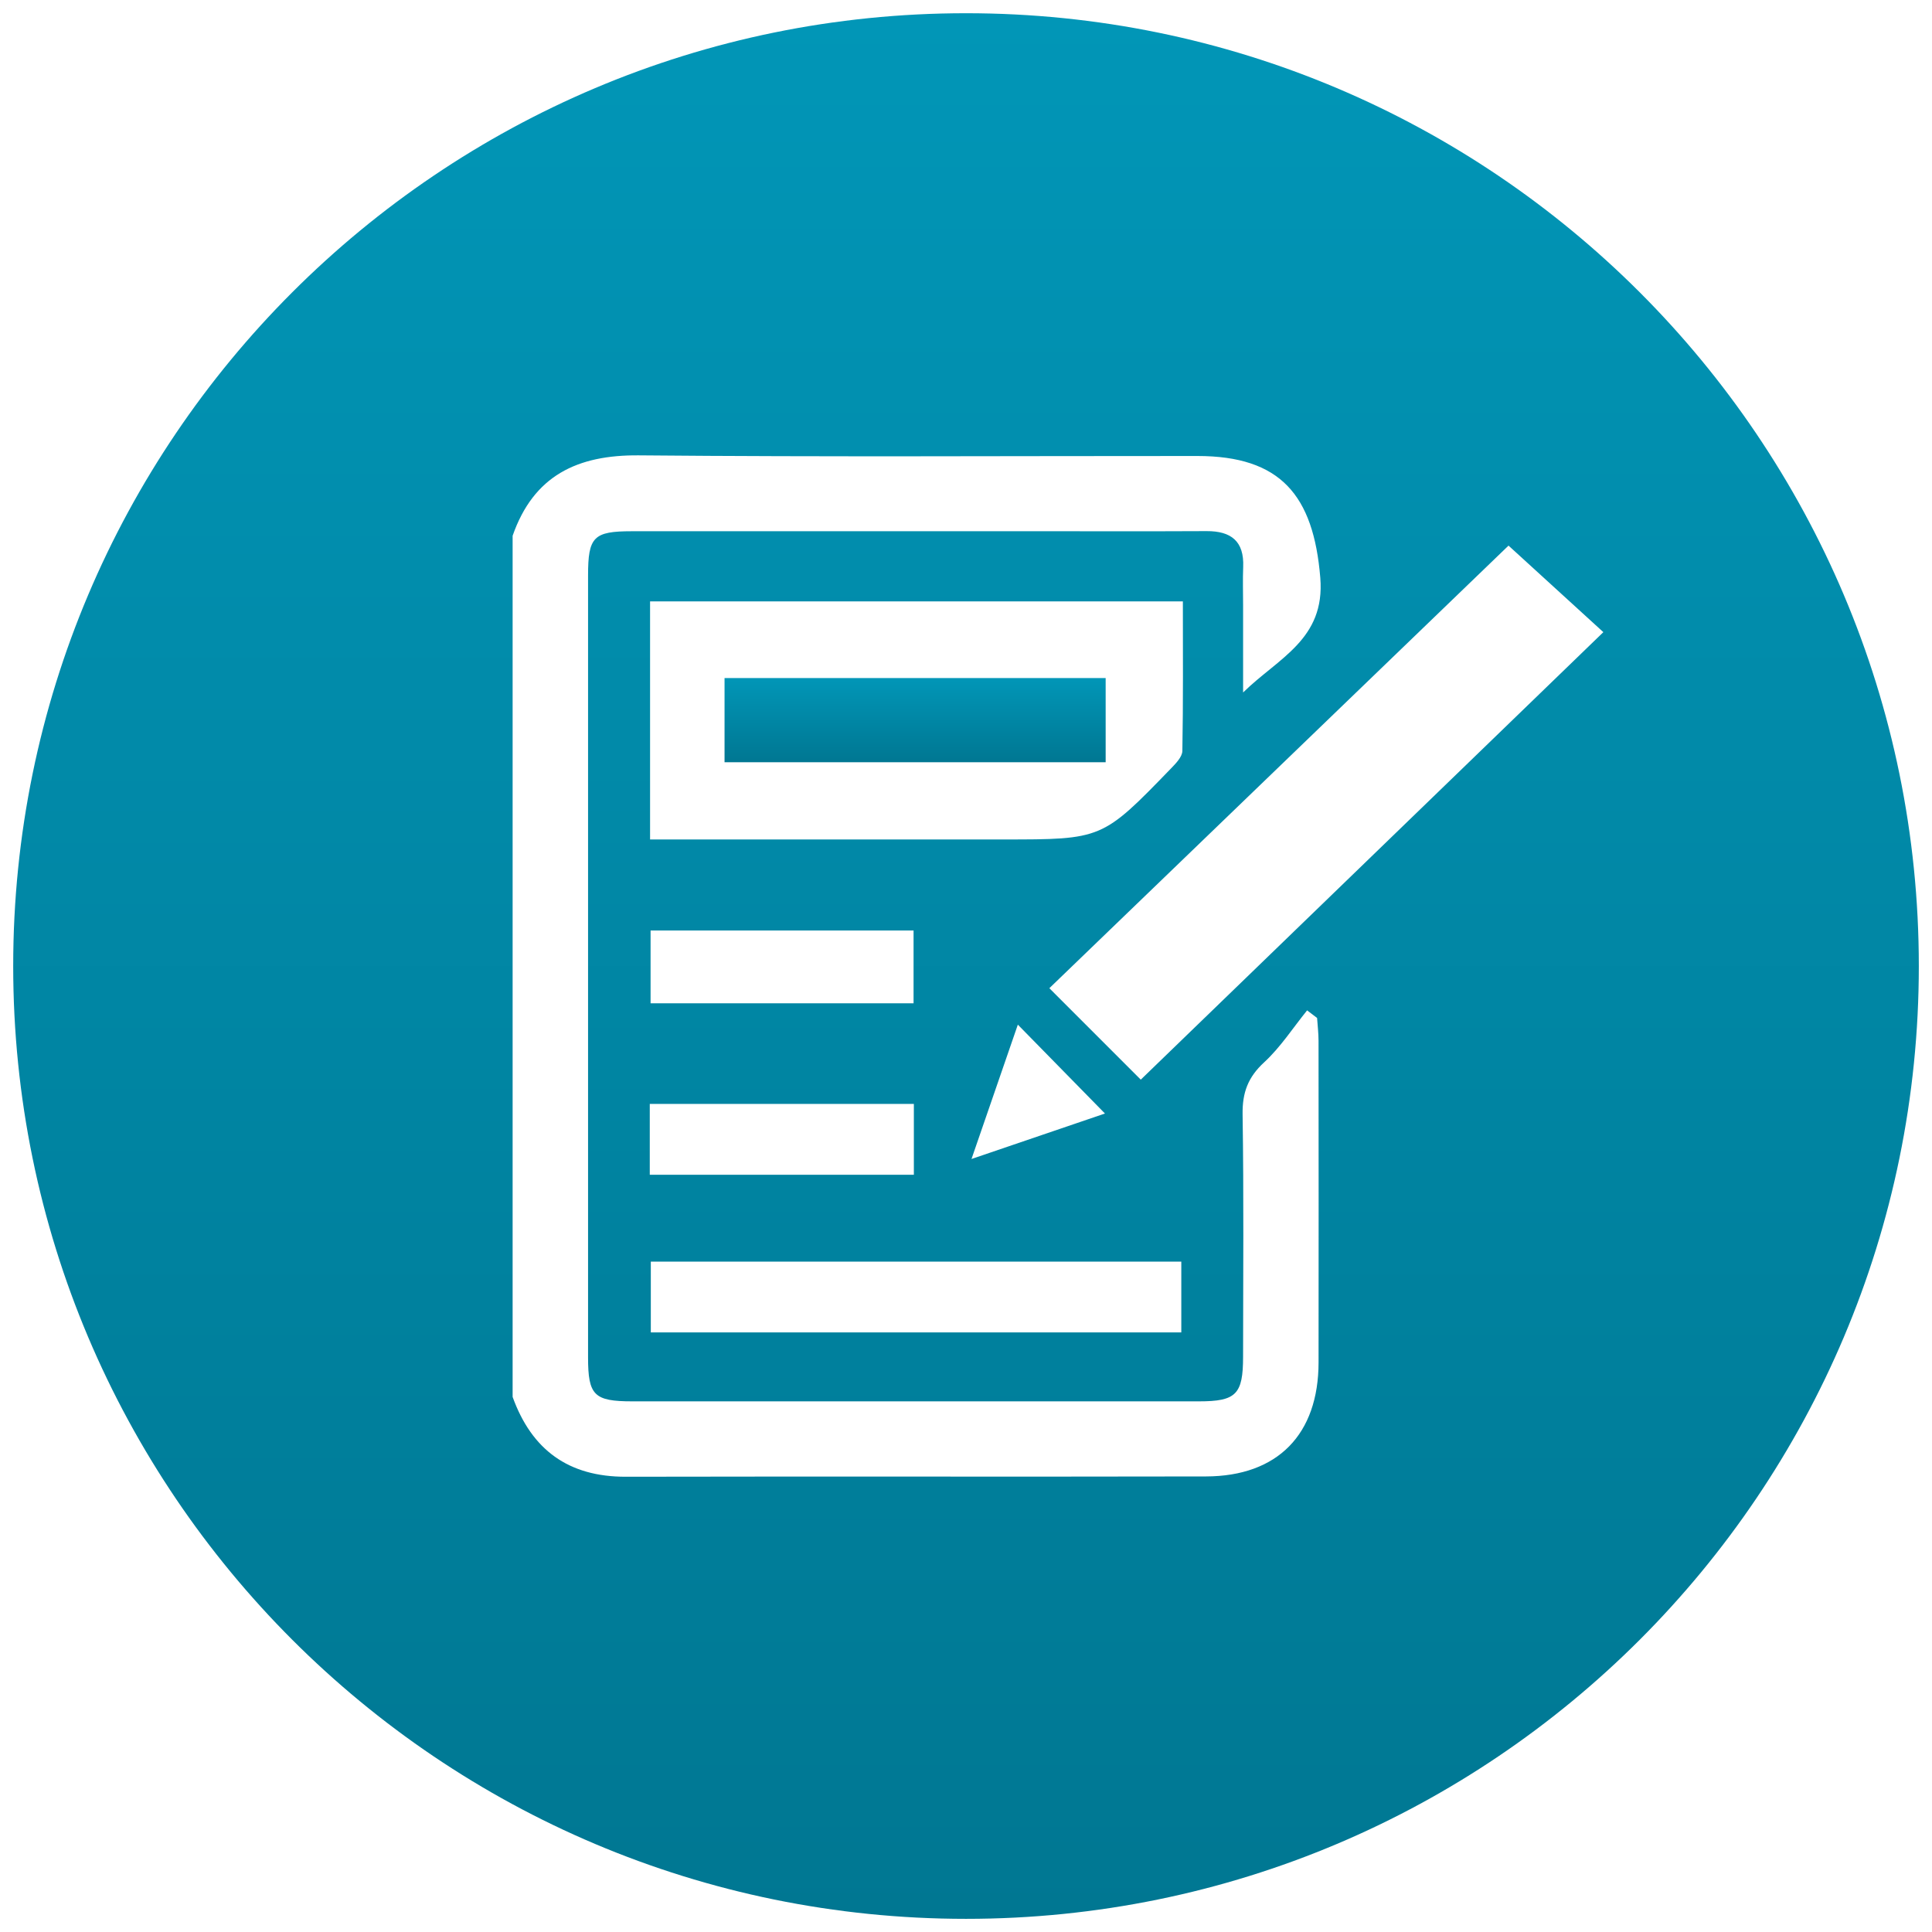 <?xml version="1.0" encoding="utf-8"?>
<!-- Generator: Adobe Illustrator 17.0.0, SVG Export Plug-In . SVG Version: 6.00 Build 0)  -->
<!DOCTYPE svg PUBLIC "-//W3C//DTD SVG 1.1//EN" "http://www.w3.org/Graphics/SVG/1.1/DTD/svg11.dtd">
<svg version="1.1" id="Layer_1" xmlns="http://www.w3.org/2000/svg" xmlns:xlink="http://www.w3.org/1999/xlink" x="0px" y="0px"
	 width="84px" height="84.003px" viewBox="0 0 84 84.003" enable-background="new 0 0 84 84.003" xml:space="preserve">
<g>
	<linearGradient id="SVGID_1_" gradientUnits="userSpaceOnUse" x1="42" y1="83.428" x2="42" y2="0.575">
		<stop  offset="0" style="stop-color:#007792"/>
		<stop  offset="1" style="stop-color:#0196B7"/>
	</linearGradient>
	<path fill="url(#SVGID_1_)" d="M42,0.575c-22.879,0-41.426,18.547-41.426,41.426S19.121,83.428,42,83.428
		c22.879,0,41.427-18.547,41.427-41.426S64.879,0.575,42,0.575z M52.431,64.193c-8.408,0.018-16.817-0.005-25.226,0.013
		c-2.488,0.005-4.086-1.168-4.917-3.47c0-12.481,0-24.962,0-37.442c0.912-2.615,2.81-3.521,5.496-3.496
		c8.092,0.074,16.185,0.025,24.278,0.028c3.608,0.001,5.046,1.695,5.342,5.294c0.22,2.683-1.837,3.494-3.356,4.988
		c0-1.267,0-2.533,0-3.8c0-0.553-0.019-1.106,0.004-1.658c0.046-1.119-0.524-1.563-1.591-1.558
		c-2.566,0.013-5.132,0.004-7.698,0.004c-5.763,0-11.527-0.002-17.291,0.001c-1.666,0.001-1.904,0.241-1.904,1.927
		c-0.002,11.33-0.002,22.66,0,33.989c0,1.656,0.26,1.914,1.924,1.915c8.211,0.003,16.422,0.002,24.633,0
		c1.622,0,1.921-0.304,1.922-1.938c0.003-3.513,0.033-7.027-0.021-10.54c-0.014-0.944,0.234-1.615,0.937-2.262
		c0.712-0.656,1.252-1.498,1.868-2.259c0.145,0.11,0.289,0.22,0.434,0.33c0.022,0.332,0.063,0.665,0.063,0.997
		c0.004,4.658,0.007,9.316,0.001,13.975C57.327,62.363,55.553,64.186,52.431,64.193z M39.733,47.997c0,1,0,2.002,0,3.08
		c-3.825,0-7.628,0-11.482,0c0-1.04,0-2.014,0-3.08C32.059,47.997,35.856,47.997,39.733,47.997z M28.286,43.622
		c0-1.042,0-2.072,0-3.165c3.813,0,7.577,0,11.434,0c0,1.024,0,2.025,0,3.165C35.908,43.622,32.141,43.622,28.286,43.622z
		 M28.296,54.854c7.646,0,15.309,0,23.065,0c0,1.067,0,2.036,0,3.077c-7.698,0-15.333,0-23.065,0
		C28.296,56.939,28.296,55.941,28.296,54.854z M42.239,50.391c0.722-2.093,1.372-3.978,2.015-5.841
		c1.281,1.307,2.501,2.552,3.788,3.864C46.239,49.029,44.383,49.661,42.239,50.391z M43.604,36.498c-4.659,0-9.317,0-13.976,0
		c-0.427,0-0.853,0-1.364,0c0-3.479,0-6.851,0-10.351c7.725,0,15.372,0,23.165,0c0,2.191,0.017,4.348-0.022,6.504
		c-0.005,0.256-0.281,0.54-0.489,0.755C47.922,36.501,47.919,36.499,43.604,36.498z M49.599,46.941
		c-1.378-1.378-2.654-2.654-3.975-3.976c6.675-6.434,13.4-12.916,19.964-19.243c1.38,1.26,2.712,2.475,4.123,3.763
		C62.947,34.028,56.264,40.493,49.599,46.941z"/>
	<linearGradient id="SVGID_2_" gradientUnits="userSpaceOnUse" x1="39.787" y1="33.14" x2="39.787" y2="29.481">
		<stop  offset="0" style="stop-color:#007792"/>
		<stop  offset="1" style="stop-color:#0196B7"/>
	</linearGradient>
	<path fill="url(#SVGID_2_)" d="M31.502,33.14c5.569,0,11.062,0,16.57,0c0-1.279,0-2.477,0-3.659c-5.581,0-11.075,0-16.57,0
		C31.502,30.751,31.502,31.919,31.502,33.14z"/>
</g>
</svg>
